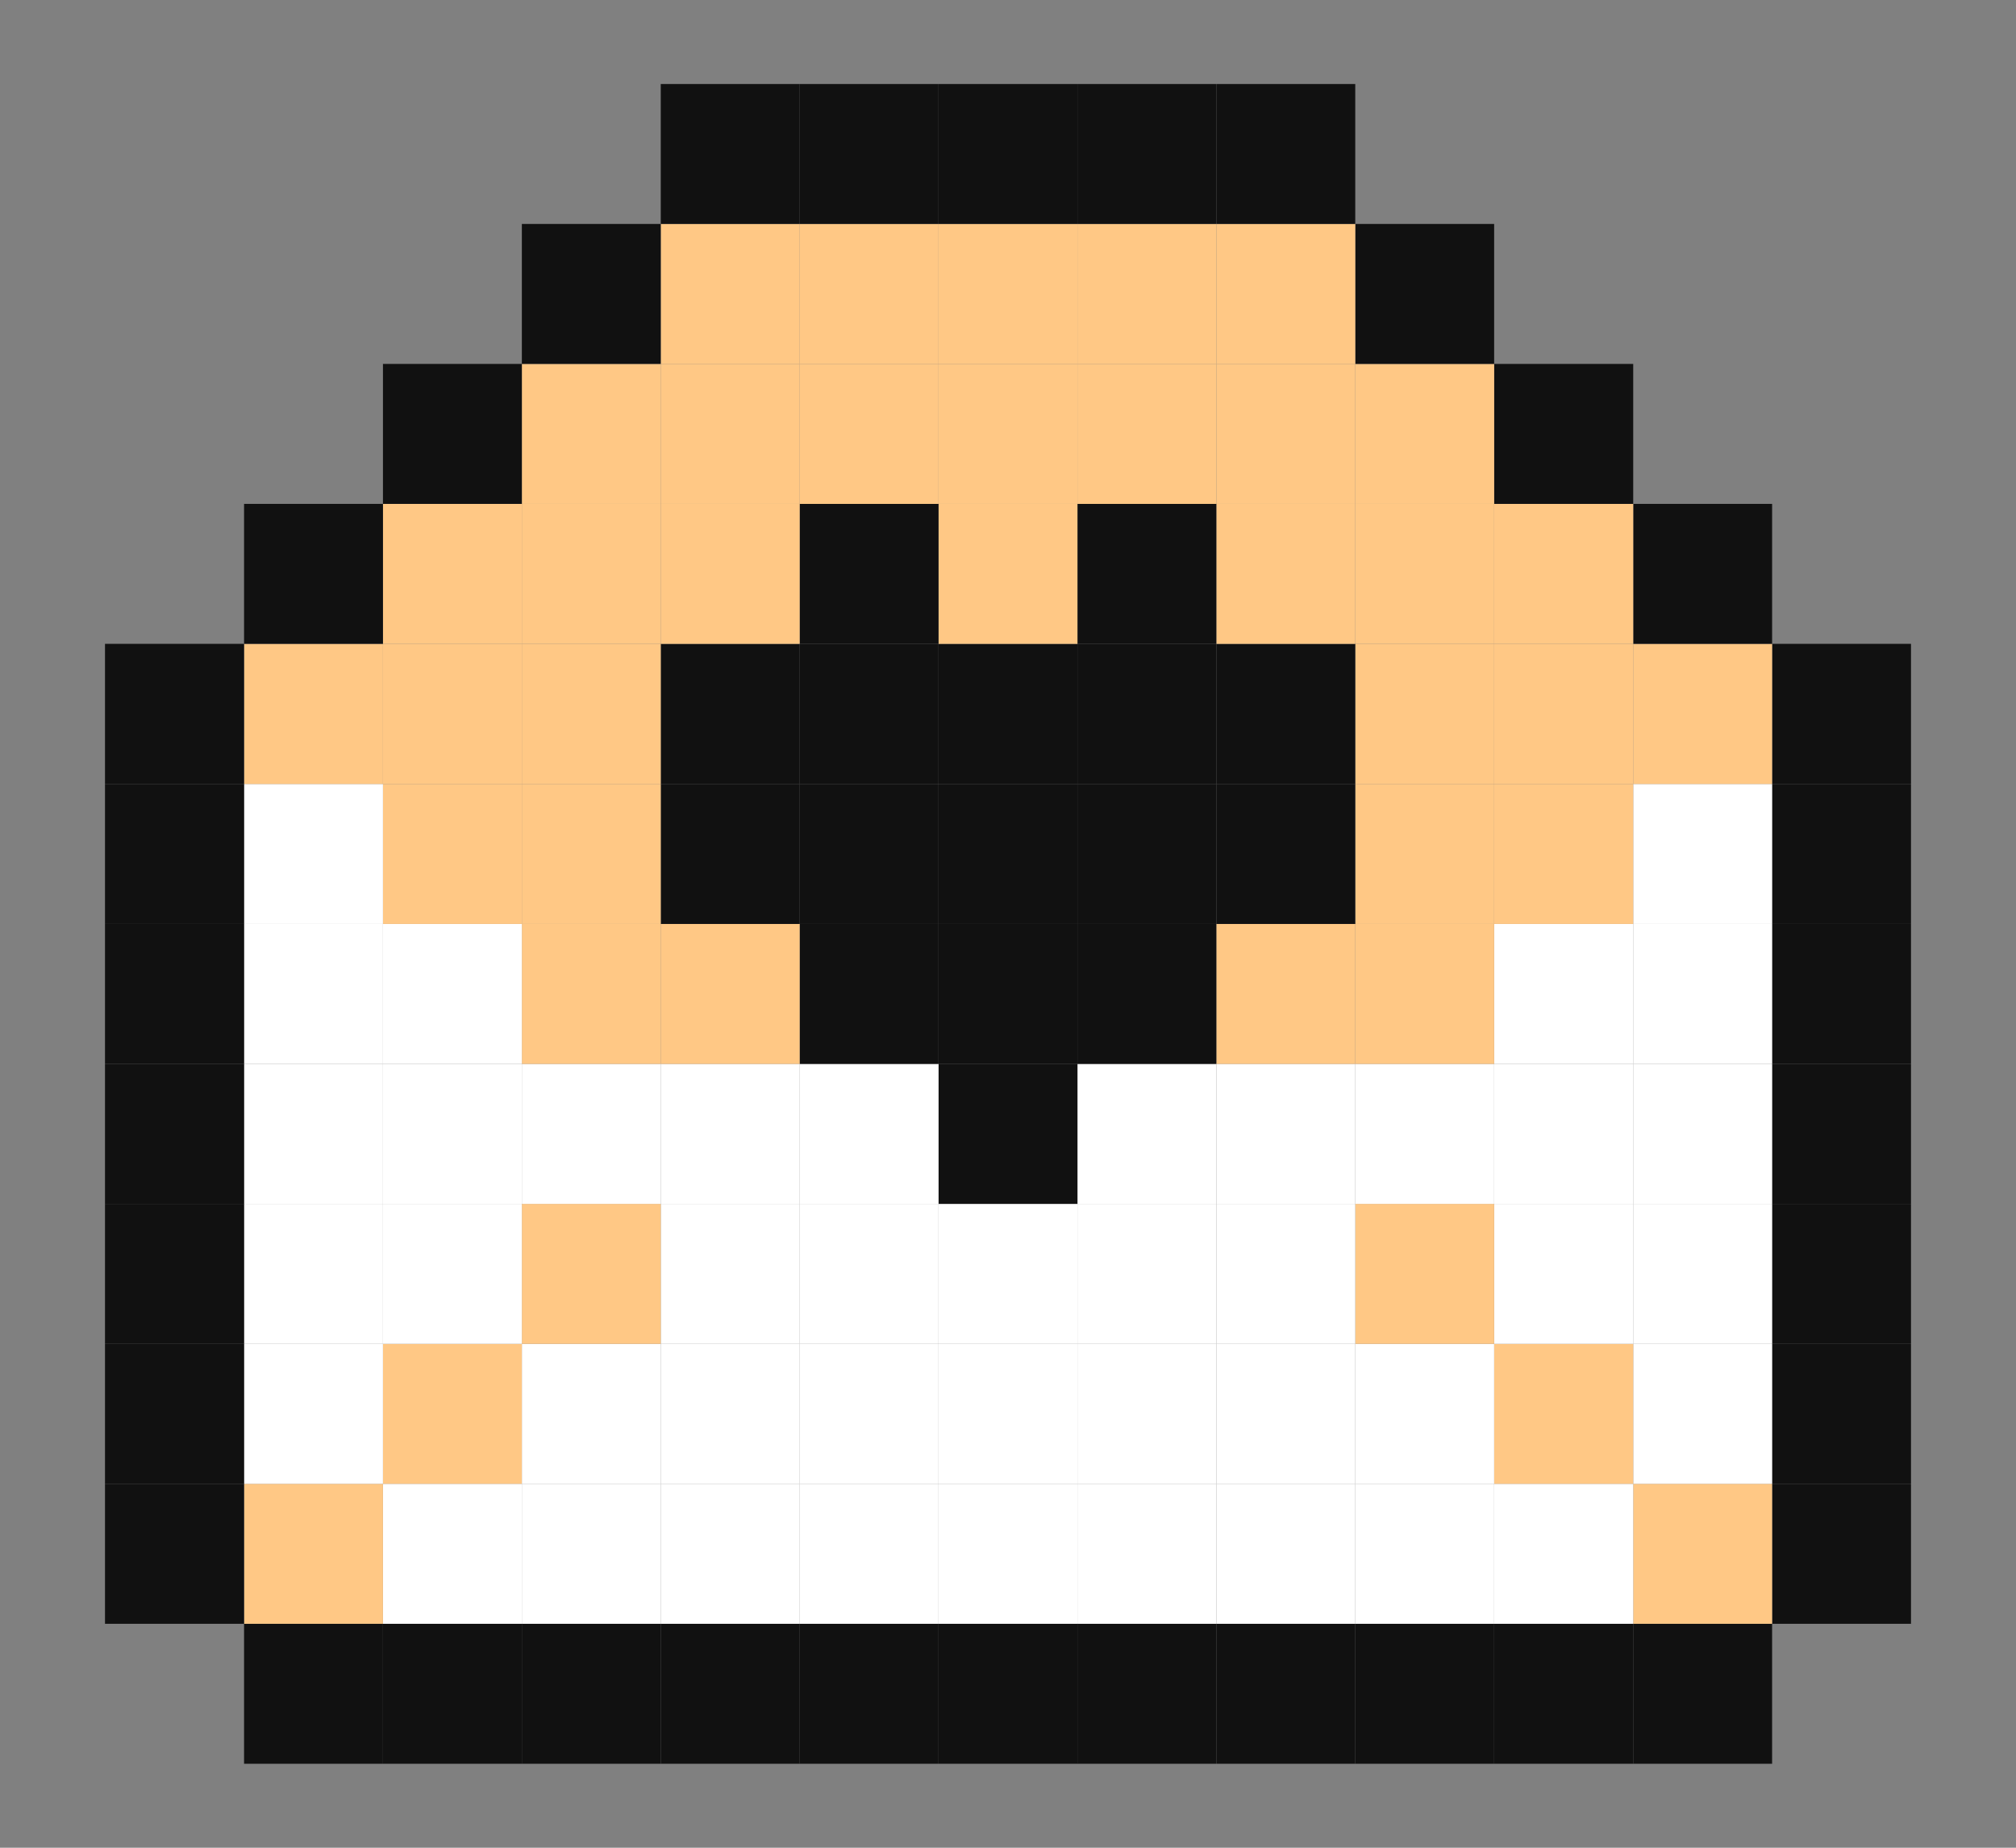 <svg width="48" height="44" viewBox="0 0 48 44" fill="none" xmlns="http://www.w3.org/2000/svg">
<rect x="0" y="0" width="48" height="44" fill="#808080" stroke="none"/>
<g clip-path="url(#clip0_1188_20156)">
<path d="M45.5 35.334H42.192V38.667H45.5V35.334Z" fill="#111111"/>
<path d="M45.5 32.001H42.192V35.334H45.5V32.001Z" fill="#111111"/>
<path d="M45.5 28.668H42.192V32.001H45.5V28.668Z" fill="#111111"/>
<path d="M45.5 25.335H42.192V28.668H45.5V25.335Z" fill="#111111"/>
<path d="M45.5 22.002H42.192V25.335H45.5V22.002Z" fill="#111111"/>
<path d="M45.5 18.669H42.192V22.002H45.5V18.669Z" fill="#111111"/>
<path d="M45.5 15.332H42.192V18.669H45.5V15.332Z" fill="#111111"/>
<path d="M42.193 38.667H38.886V42H42.193V38.667Z" fill="#111111"/>
<path d="M42.193 35.334H38.886V38.667H42.193V35.334Z" fill="#FFC885"/>
<path d="M42.193 32.001H38.886V35.334H42.193V32.001Z" fill="white"/>
<path d="M42.193 28.668H38.886V32.001H42.193V28.668Z" fill="white"/>
<path d="M42.193 25.335H38.886V28.668H42.193V25.335Z" fill="white"/>
<path d="M42.193 22.002H38.886V25.335H42.193V22.002Z" fill="white"/>
<path d="M42.193 18.669H38.886V22.002H42.193V18.669Z" fill="white"/>
<path d="M42.193 15.332H38.886V18.669H42.193V15.332Z" fill="#FFC885"/>
<path d="M42.193 11.999H38.886V15.332H42.193V11.999Z" fill="#111111"/>
<path d="M38.886 38.667H35.575V42H38.886V38.667Z" fill="#111111"/>
<path d="M38.886 35.334H35.575V38.667H38.886V35.334Z" fill="white"/>
<path d="M38.886 32.001H35.575V35.334H38.886V32.001Z" fill="#FFC885"/>
<path d="M38.886 28.668H35.575V32.001H38.886V28.668Z" fill="white"/>
<path d="M38.886 25.335H35.575V28.668H38.886V25.335Z" fill="white"/>
<path d="M38.886 22.002H35.575V25.335H38.886V22.002Z" fill="white"/>
<path d="M38.886 18.669H35.575V22.002H38.886V18.669Z" fill="#FFC885"/>
<path d="M38.886 15.332H35.575V18.669H38.886V15.332Z" fill="#FFC885"/>
<path d="M38.886 11.999H35.575V15.332H38.886V11.999Z" fill="#FFC885"/>
<path d="M38.886 8.666H35.575V11.999H38.886V8.666Z" fill="#111111"/>
<path d="M35.575 38.667H32.268V42H35.575V38.667Z" fill="#111111"/>
<path d="M35.575 35.334H32.268V38.667H35.575V35.334Z" fill="white"/>
<path d="M35.575 32.001H32.268V35.334H35.575V32.001Z" fill="white"/>
<path d="M35.575 28.668H32.268V32.001H35.575V28.668Z" fill="#FFC885"/>
<path d="M35.575 25.335H32.268V28.668H35.575V25.335Z" fill="white"/>
<path d="M35.575 22.002H32.268V25.335H35.575V22.002Z" fill="#FFC885"/>
<path d="M35.575 18.669H32.268V22.002H35.575V18.669Z" fill="#FFC885"/>
<path d="M35.575 15.332H32.268V18.669H35.575V15.332Z" fill="#FFC885"/>
<path d="M35.575 11.999H32.268V15.332H35.575V11.999Z" fill="#FFC885"/>
<path d="M35.575 8.666H32.268V11.999H35.575V8.666Z" fill="#FFC885"/>
<path d="M35.575 5.333H32.268V8.666H35.575V5.333Z" fill="#111111"/>
<path d="M32.268 38.667H28.961V42H32.268V38.667Z" fill="#111111"/>
<path d="M32.268 35.334H28.961V38.667H32.268V35.334Z" fill="white"/>
<path d="M32.268 32.001H28.961V35.334H32.268V32.001Z" fill="white"/>
<path d="M32.268 28.668H28.961V32.001H32.268V28.668Z" fill="white"/>
<path d="M32.268 25.335H28.961V28.668H32.268V25.335Z" fill="white"/>
<path d="M32.268 22.002H28.961V25.335H32.268V22.002Z" fill="#FFC885"/>
<path d="M32.268 18.669H28.961V22.002H32.268V18.669Z" fill="#111111"/>
<path d="M32.268 15.332H28.961V18.669H32.268V15.332Z" fill="#111111"/>
<path d="M32.268 11.999H28.961V15.332H32.268V11.999Z" fill="#FFC885"/>
<path d="M32.268 8.666H28.961V11.999H32.268V8.666Z" fill="#FFC885"/>
<path d="M32.268 5.333H28.961V8.666H32.268V5.333Z" fill="#FFC885"/>
<path d="M32.268 2H28.961V5.333H32.268V2Z" fill="#111111"/>
<path d="M28.96 38.667H25.653V42H28.96V38.667Z" fill="#111111"/>
<path d="M28.96 35.334H25.653V38.667H28.96V35.334Z" fill="white"/>
<path d="M28.96 32.001H25.653V35.334H28.96V32.001Z" fill="white"/>
<path d="M28.96 28.668H25.653V32.001H28.96V28.668Z" fill="white"/>
<path d="M28.96 25.335H25.653V28.668H28.96V25.335Z" fill="white"/>
<path d="M28.96 22.002H25.653V25.335H28.96V22.002Z" fill="#111111"/>
<path d="M28.96 18.669H25.653V22.002H28.96V18.669Z" fill="#111111"/>
<path d="M28.96 15.332H25.653V18.669H28.96V15.332Z" fill="#111111"/>
<path d="M28.96 11.999H25.653V15.332H28.96V11.999Z" fill="#111111"/>
<path d="M28.96 8.666H25.653V11.999H28.96V8.666Z" fill="#FFC885"/>
<path d="M28.96 5.333H25.653V8.666H28.96V5.333Z" fill="#FFC885"/>
<path d="M28.96 2H25.653V5.333H28.96V2Z" fill="#111111"/>
<path d="M25.654 38.667H22.347V42H25.654V38.667Z" fill="#111111"/>
<path d="M25.654 35.334H22.347V38.667H25.654V35.334Z" fill="white"/>
<path d="M25.654 32.001H22.347V35.334H25.654V32.001Z" fill="white"/>
<path d="M25.654 28.668H22.347V32.001H25.654V28.668Z" fill="white"/>
<path d="M25.654 25.335H22.347V28.668H25.654V25.335Z" fill="#111111"/>
<path d="M25.654 22.002H22.347V25.335H25.654V22.002Z" fill="#111111"/>
<path d="M25.654 18.669H22.347V22.002H25.654V18.669Z" fill="#111111"/>
<path d="M25.654 15.332H22.347V18.669H25.654V15.332Z" fill="#111111"/>
<path d="M25.654 11.999H22.347V15.332H25.654V11.999Z" fill="#FFC885"/>
<path d="M25.654 8.666H22.347V11.999H25.654V8.666Z" fill="#FFC885"/>
<path d="M25.654 5.333H22.347V8.666H25.654V5.333Z" fill="#FFC885"/>
<path d="M25.654 2H22.347V5.333H25.654V2Z" fill="#111111"/>
<path d="M22.346 38.667H19.039V42H22.346V38.667Z" fill="#111111"/>
<path d="M22.346 35.334H19.039V38.667H22.346V35.334Z" fill="white"/>
<path d="M22.346 32.001H19.039V35.334H22.346V32.001Z" fill="white"/>
<path d="M22.346 28.668H19.039V32.001H22.346V28.668Z" fill="white"/>
<path d="M22.346 25.335H19.039V28.668H22.346V25.335Z" fill="white"/>
<path d="M22.346 22.002H19.039V25.335H22.346V22.002Z" fill="#111111"/>
<path d="M22.346 18.669H19.039V22.002H22.346V18.669Z" fill="#111111"/>
<path d="M22.346 15.332H19.039V18.669H22.346V15.332Z" fill="#111111"/>
<path d="M22.346 11.999H19.039V15.332H22.346V11.999Z" fill="#111111"/>
<path d="M22.346 8.666H19.039V11.999H22.346V8.666Z" fill="#FFC885"/>
<path d="M22.346 5.333H19.039V8.666H22.346V5.333Z" fill="#FFC885"/>
<path d="M22.346 2H19.039V5.333H22.346V2Z" fill="#111111"/>
<path d="M19.04 38.667H15.732V42H19.04V38.667Z" fill="#111111"/>
<path d="M19.04 35.334H15.732V38.667H19.04V35.334Z" fill="white"/>
<path d="M19.04 32.001H15.732V35.334H19.04V32.001Z" fill="white"/>
<path d="M19.04 28.668H15.732V32.001H19.04V28.668Z" fill="white"/>
<path d="M19.04 25.335H15.732V28.668H19.04V25.335Z" fill="white"/>
<path d="M19.04 22.002H15.732V25.335H19.04V22.002Z" fill="#FFC885"/>
<path d="M19.04 18.669H15.732V22.002H19.04V18.669Z" fill="#111111"/>
<path d="M19.04 15.332H15.732V18.669H19.04V15.332Z" fill="#111111"/>
<path d="M19.04 11.999H15.732V15.332H19.04V11.999Z" fill="#FFC885"/>
<path d="M19.04 8.666H15.732V11.999H19.04V8.666Z" fill="#FFC885"/>
<path d="M19.04 5.333H15.732V8.666H19.04V5.333Z" fill="#FFC885"/>
<path d="M19.04 2H15.732V5.333H19.04V2Z" fill="#111111"/>
<path d="M15.732 38.667H12.425V42H15.732V38.667Z" fill="#111111"/>
<path d="M15.732 35.334H12.425V38.667H15.732V35.334Z" fill="white"/>
<path d="M15.732 32.001H12.425V35.334H15.732V32.001Z" fill="white"/>
<path d="M15.732 28.668H12.425V32.001H15.732V28.668Z" fill="#FFC885"/>
<path d="M15.732 25.335H12.425V28.668H15.732V25.335Z" fill="white"/>
<path d="M15.732 22.002H12.425V25.335H15.732V22.002Z" fill="#FFC885"/>
<path d="M15.732 18.669H12.425V22.002H15.732V18.669Z" fill="#FFC885"/>
<path d="M15.732 15.332H12.425V18.669H15.732V15.332Z" fill="#FFC885"/>
<path d="M15.732 11.999H12.425V15.332H15.732V11.999Z" fill="#FFC885"/>
<path d="M15.732 8.666H12.425V11.999H15.732V8.666Z" fill="#FFC885"/>
<path d="M15.732 5.333H12.425V8.666H15.732V5.333Z" fill="#111111"/>
<path d="M12.425 38.667H9.118V42H12.425V38.667Z" fill="#111111"/>
<path d="M12.425 35.334H9.118V38.667H12.425V35.334Z" fill="white"/>
<path d="M12.425 32.001H9.118V35.334H12.425V32.001Z" fill="#FFC885"/>
<path d="M12.425 28.668H9.118V32.001H12.425V28.668Z" fill="white"/>
<path d="M12.425 25.335H9.118V28.668H12.425V25.335Z" fill="white"/>
<path d="M12.425 22.002H9.118V25.335H12.425V22.002Z" fill="white"/>
<path d="M12.425 18.669H9.118V22.002H12.425V18.669Z" fill="#FFC885"/>
<path d="M12.425 15.332H9.118V18.669H12.425V15.332Z" fill="#FFC885"/>
<path d="M12.425 11.999H9.118V15.332H12.425V11.999Z" fill="#FFC885"/>
<path d="M12.425 8.666H9.118V11.999H12.425V8.666Z" fill="#111111"/>
<path d="M9.118 38.667H5.811V42H9.118V38.667Z" fill="#111111"/>
<path d="M9.118 35.334H5.811V38.667H9.118V35.334Z" fill="#FFC885"/>
<path d="M9.118 32.001H5.811V35.334H9.118V32.001Z" fill="white"/>
<path d="M9.118 28.668H5.811V32.001H9.118V28.668Z" fill="white"/>
<path d="M9.118 25.335H5.811V28.668H9.118V25.335Z" fill="white"/>
<path d="M9.118 22.002H5.811V25.335H9.118V22.002Z" fill="white"/>
<path d="M9.118 18.669H5.811V22.002H9.118V18.669Z" fill="white"/>
<path d="M9.118 15.332H5.811V18.669H9.118V15.332Z" fill="#FFC885"/>
<path d="M9.118 11.999H5.811V15.332H9.118V11.999Z" fill="#111111"/>
<path d="M5.811 35.334H2.5V38.667H5.811V35.334Z" fill="#111111"/>
<path d="M5.811 32.001H2.5V35.334H5.811V32.001Z" fill="#111111"/>
<path d="M5.811 28.668H2.5V32.001H5.811V28.668Z" fill="#111111"/>
<path d="M5.811 25.335H2.5V28.668H5.811V25.335Z" fill="#111111"/>
<path d="M5.811 22.002H2.5V25.335H5.811V22.002Z" fill="#111111"/>
<path d="M5.811 18.669H2.5V22.002H5.811V18.669Z" fill="#111111"/>
<path d="M5.811 15.332H2.5V18.669H5.811V15.332Z" fill="#111111"/>
</g>
<defs>
<clipPath id="clip0_1188_20156">
<rect width="43" height="40" fill="white" transform="translate(2.5 2)"/>
</clipPath>
</defs>
</svg>
